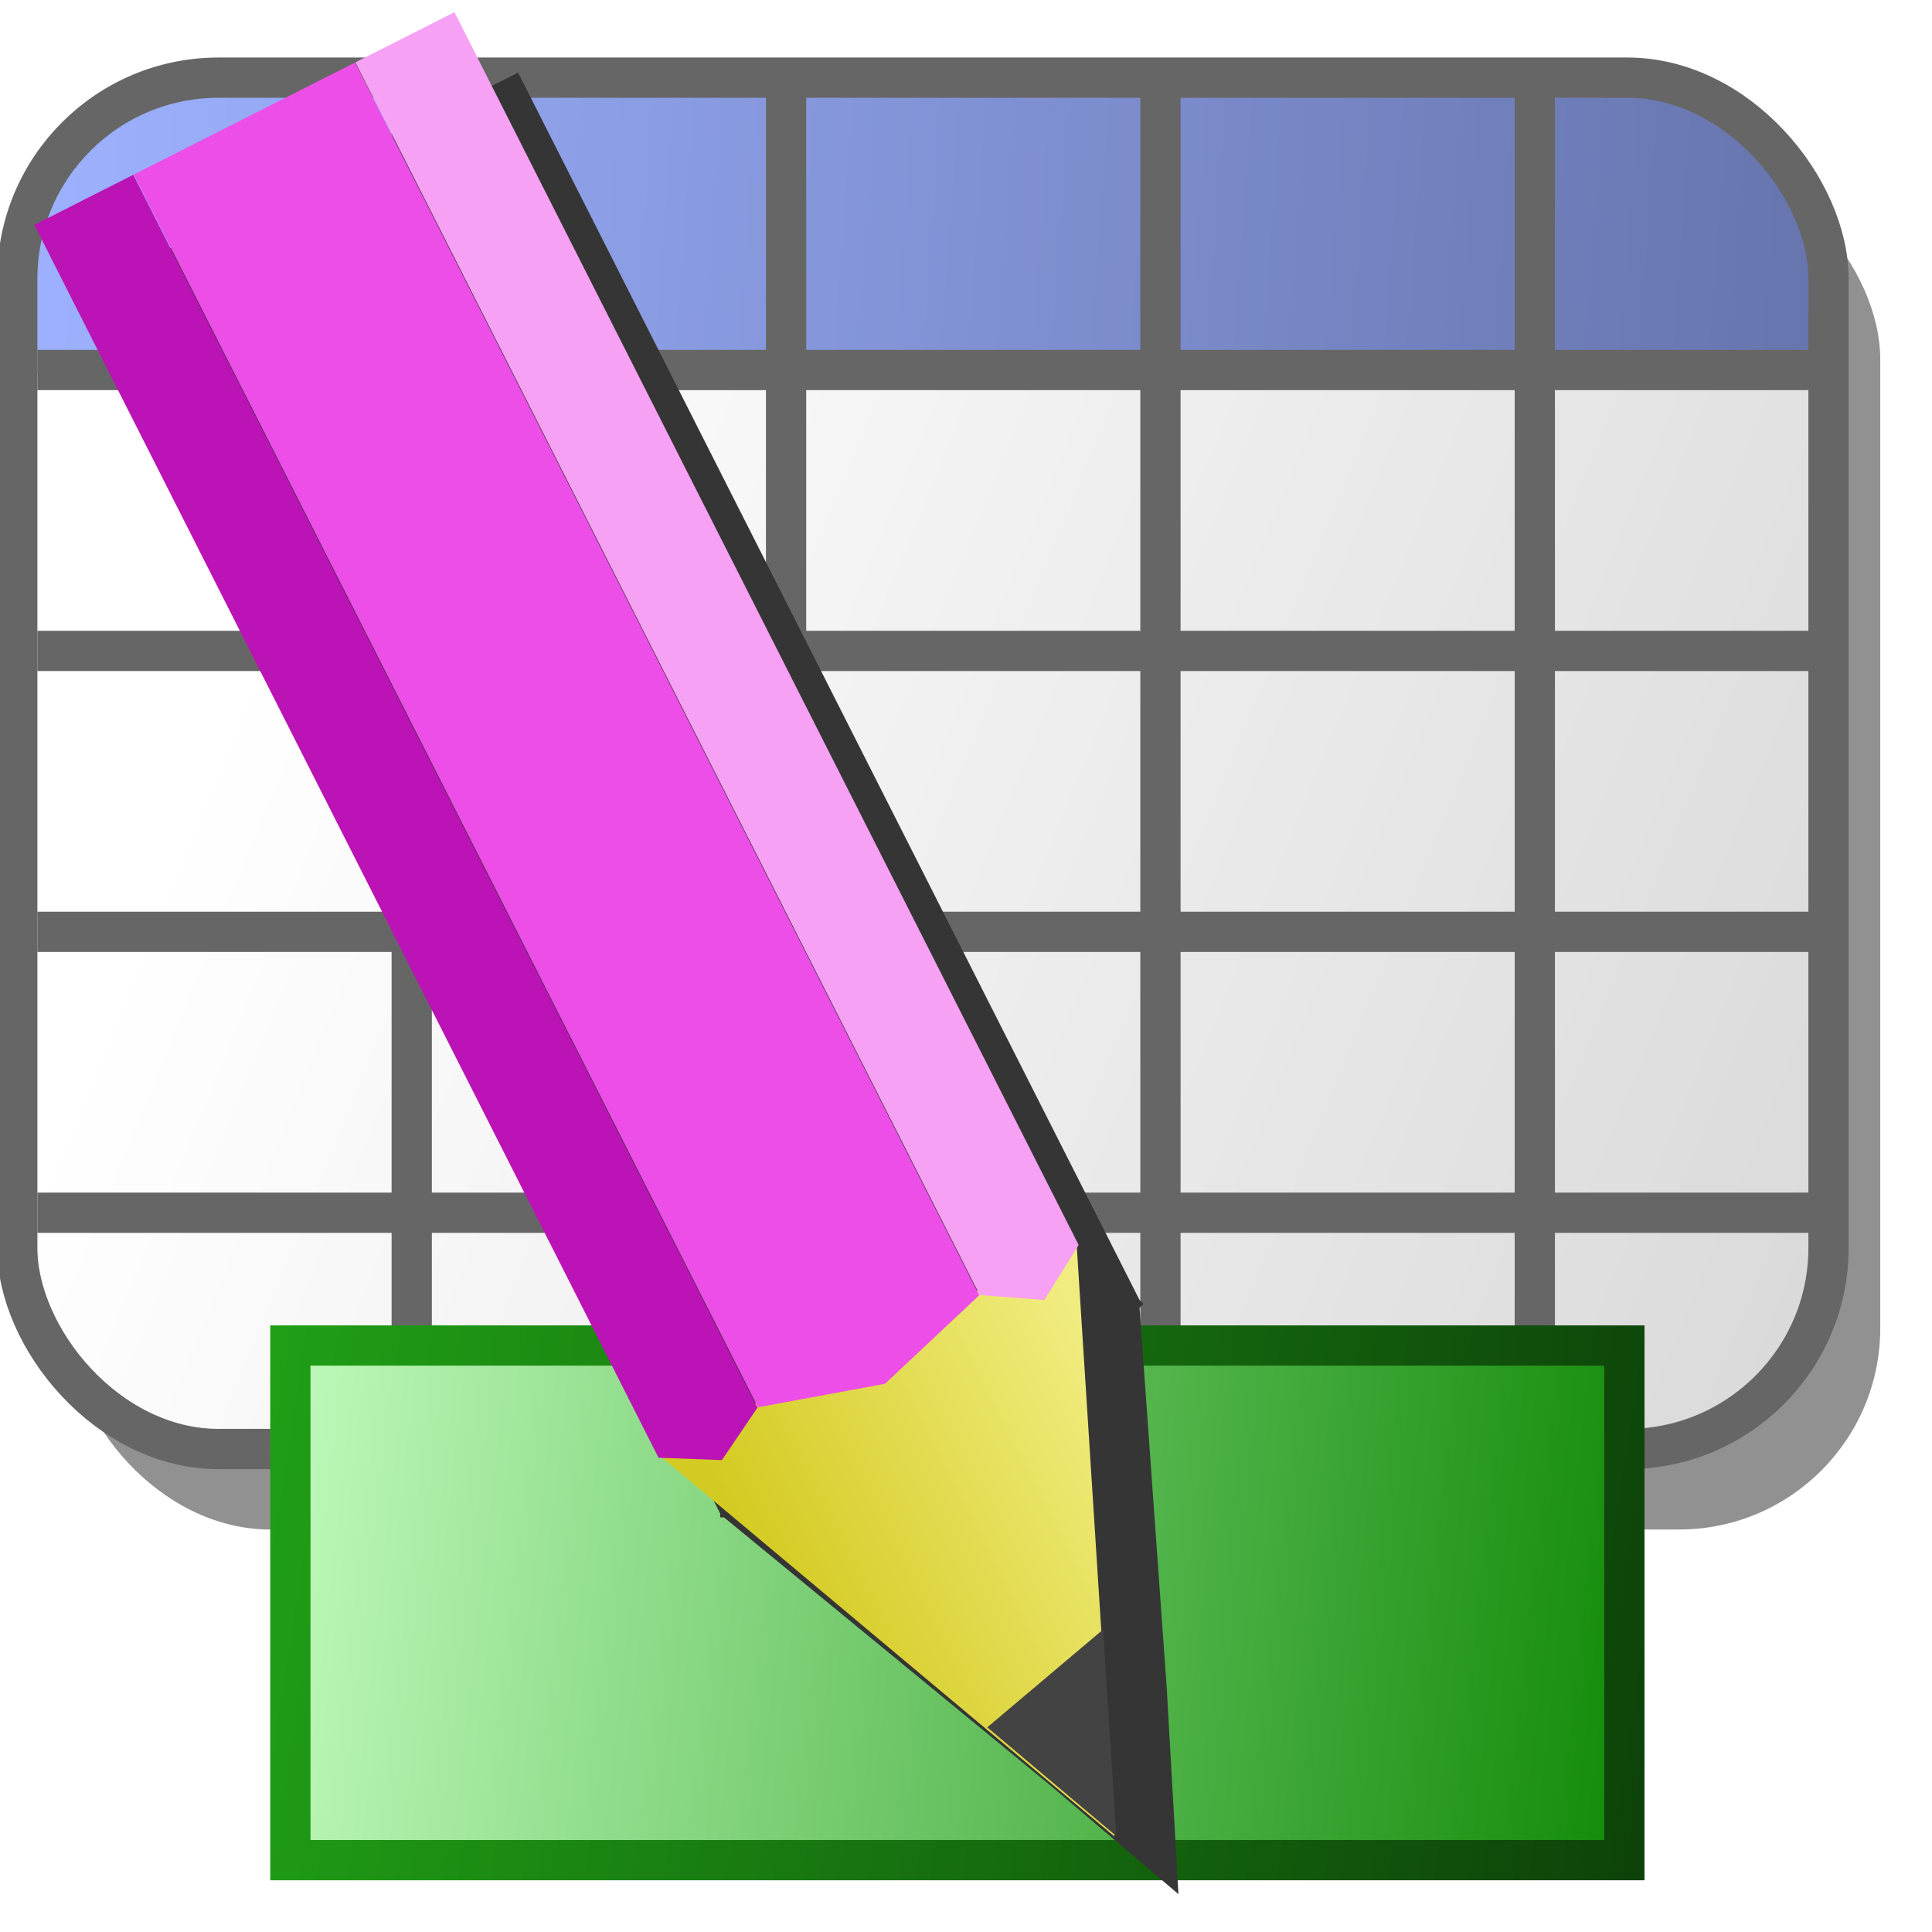 <?xml version="1.0" encoding="UTF-8" standalone="no"?>
<!-- Created with Inkscape (http://www.inkscape.org/) -->

<svg
   xmlns:dc="http://purl.org/dc/elements/1.1/"
   xmlns:cc="http://creativecommons.org/ns#"
   xmlns:rdf="http://www.w3.org/1999/02/22-rdf-syntax-ns#"
   xmlns:svg="http://www.w3.org/2000/svg"
   xmlns="http://www.w3.org/2000/svg"
   xmlns:xlink="http://www.w3.org/1999/xlink"
   xmlns:sodipodi="http://sodipodi.sourceforge.net/DTD/sodipodi-0.dtd"
   xmlns:inkscape="http://www.inkscape.org/namespaces/inkscape"
   width="48px"
   height="48px"
   id="svg2816"
   version="1.1"
   inkscape:version="0.47 r22583"
   sodipodi:docname="table_name_pencil_green.svg">
  <title
     id="title3619">Change Table Name</title>
  <defs
     id="defs2818">
    <linearGradient
       inkscape:collect="always"
       id="linearGradient3621">
      <stop
         style="stop-color:#c0fbbc;stop-opacity:1"
         offset="0"
         id="stop3623" />
      <stop
         style="stop-color:#118a08;stop-opacity:1"
         offset="1"
         id="stop3625" />
    </linearGradient>
    <linearGradient
       inkscape:collect="always"
       id="linearGradient3613">
      <stop
         style="stop-color:#209f16;stop-opacity:1"
         offset="0"
         id="stop3615" />
      <stop
         style="stop-color:#0d4209;stop-opacity:1"
         offset="1"
         id="stop3617" />
    </linearGradient>
    <linearGradient
       inkscape:collect="always"
       id="linearGradient3597">
      <stop
         style="stop-color:#ffffff;stop-opacity:1;"
         offset="0"
         id="stop3599" />
      <stop
         style="stop-color:#c2c2c2;stop-opacity:1"
         offset="1"
         id="stop3601" />
    </linearGradient>
    <linearGradient
       inkscape:collect="always"
       id="linearGradient3618">
      <stop
         style="stop-color:#5d7eff;stop-opacity:1"
         offset="0"
         id="stop3620" />
      <stop
         style="stop-color:#001876;stop-opacity:1"
         offset="1"
         id="stop3622" />
    </linearGradient>
    <linearGradient
       inkscape:collect="always"
       xlink:href="#linearGradient3618"
       id="linearGradient3624"
       x1="0.438"
       y1="7.967"
       x2="45.438"
       y2="11.324"
       gradientUnits="userSpaceOnUse" />
    <linearGradient
       inkscape:collect="always"
       xlink:href="#linearGradient3597"
       id="linearGradient3603"
       x1="7.071"
       y1="18.536"
       x2="45.429"
       y2="34.25"
       gradientUnits="userSpaceOnUse" />
    <filter
       inkscape:collect="always"
       id="filter3615">
      <feGaussianBlur
         inkscape:collect="always"
         stdDeviation="0.579"
         id="feGaussianBlur3617" />
    </filter>
    <linearGradient
       inkscape:collect="always"
       xlink:href="#linearGradient3613"
       id="linearGradient3619"
       x1="6.714"
       y1="37.357"
       x2="40.857"
       y2="46.071"
       gradientUnits="userSpaceOnUse"
       gradientTransform="matrix(1,0,0,1.657,0,-29.316)" />
    <linearGradient
       inkscape:collect="always"
       xlink:href="#linearGradient3621"
       id="linearGradient3627"
       x1="6.714"
       y1="38.607"
       x2="40.857"
       y2="44.964"
       gradientUnits="userSpaceOnUse"
       gradientTransform="matrix(1,0,0,1.657,0,-29.316)" />
    <filter
       color-interpolation-filters="sRGB"
       inkscape:collect="always"
       id="filter3314"
       x="-0.102"
       width="1.204"
       y="-0.06"
       height="1.121">
      <feGaussianBlur
         inkscape:collect="always"
         stdDeviation="0.368"
         id="feGaussianBlur3316" />
    </filter>
    <linearGradient
       inkscape:collect="always"
       xlink:href="#linearGradient3223"
       id="linearGradient3271"
       gradientUnits="userSpaceOnUse"
       x1="10.181"
       y1="13.601"
       x2="13.357"
       y2="13.601" />
    <linearGradient
       inkscape:collect="always"
       id="linearGradient3223">
      <stop
         style="stop-color:#d4cb22;stop-opacity:1"
         offset="0"
         id="stop3225" />
      <stop
         style="stop-color:#f1ec80;stop-opacity:1"
         offset="1"
         id="stop3227" />
    </linearGradient>
    <filter
       color-interpolation-filters="sRGB"
       inkscape:collect="always"
       id="filter3314-4"
       x="-0.102"
       width="1.204"
       y="-0.06"
       height="1.121">
      <feGaussianBlur
         inkscape:collect="always"
         stdDeviation="0.368"
         id="feGaussianBlur3316-5" />
    </filter>
    <linearGradient
       inkscape:collect="always"
       xlink:href="#linearGradient3223-1"
       id="linearGradient3393"
       gradientUnits="userSpaceOnUse"
       gradientTransform="matrix(0.892,-0.452,0.452,0.892,38.148,14.132)"
       x1="10.181"
       y1="13.601"
       x2="13.357"
       y2="13.601" />
    <linearGradient
       inkscape:collect="always"
       id="linearGradient3223-1">
      <stop
         style="stop-color:#d4cb22;stop-opacity:1"
         offset="0"
         id="stop3225-7" />
      <stop
         style="stop-color:#f1ec80;stop-opacity:1"
         offset="1"
         id="stop3227-1" />
    </linearGradient>
  </defs>
  <sodipodi:namedview
     id="base"
     pagecolor="#ffffff"
     bordercolor="#666666"
     borderopacity="1.0"
     inkscape:pageopacity="0.0"
     inkscape:pageshadow="2"
     inkscape:zoom="14"
     inkscape:cx="20.985276"
     inkscape:cy="21.409423"
     inkscape:current-layer="layer1"
     showgrid="true"
     inkscape:grid-bbox="true"
     inkscape:document-units="px"
     inkscape:window-width="1680"
     inkscape:window-height="1000"
     inkscape:window-x="-8"
     inkscape:window-y="-8"
     inkscape:window-maximized="1">
    <inkscape:grid
       type="xygrid"
       id="grid2812"
       empspacing="12"
       visible="true"
       enabled="false"
       snapvisiblegridlinesonly="true"
       dotted="false" />
    <inkscape:grid
       type="xygrid"
       id="grid2818"
       empspacing="16"
       visible="true"
       enabled="false"
       snapvisiblegridlinesonly="true" />
    <inkscape:grid
       type="xygrid"
       id="grid2820"
       empspacing="4"
       visible="true"
       enabled="false"
       snapvisiblegridlinesonly="true" />
  </sodipodi:namedview>
  <g
     id="layer1"
     inkscape:label="Layer 1"
     inkscape:groupmode="layer">
    <g
       id="g2832"
       style="opacity:0.6"
       transform="translate(0,-4)">
      <rect
         rx="5"
         y="7.929"
         x="1.714"
         height="34.071"
         width="45"
         id="rect3605"
         style="opacity:0.926;fill:#2a2a2a;fill-opacity:1;stroke:none;filter:url(#filter3615)" />
      <rect
         rx="5"
         y="5.929"
         x="0.429"
         height="34.071"
         width="45"
         id="rect3595"
         style="fill:url(#linearGradient3603);fill-opacity:1;stroke:none" />
      <path
         id="rect3613"
         d="m 5.438,5.938 c -2.77,0 -5,2.23 -5,5 l 0,2.344 45,0 0,-2.344 c 0,-2.77 -2.23,-5 -5,-5 l -35,0 z"
         style="fill:url(#linearGradient3624);fill-opacity:1;stroke:none" />
      <path
         sodipodi:nodetypes="cccccccccccccccc"
         id="path3607"
         style="fill:none;stroke:#000000;stroke-width:1;stroke-linecap:butt;stroke-linejoin:miter;stroke-opacity:1"
         d="m 10.229,6.214 0,33.5 m 9.301,-33.5 0,33.5 m 9.301,-33.5 0,33.5 m 9.301,-33.5 0,33.5 M 0.929,13.193 l 44.643,0 m -44.643,6.979 44.643,0 m -44.643,6.979 44.643,0 m -44.643,6.979 44.643,0" />
      <rect
         rx="5"
         y="5.929"
         x="0.429"
         height="34.071"
         width="45"
         id="rect3609"
         style="fill:none;stroke:#000000;stroke-opacity:1" />
    </g>
    <rect
       style="fill:url(#linearGradient3627);fill-opacity:1;stroke:url(#linearGradient3619);stroke-width:1"
       id="rect3611"
       width="33.143"
       height="12.786"
       x="7.214"
       y="33.429" />
    <g
       id="g3385"
       transform="matrix(3.088,0,0,3.088,-144.493,-25.194)">
      <path
         id="path3250-1"
         d="m 50.96,8.743 -0.812,0.406 -1.781,0.906 -0.781,0.375 5,9.906 0,0.031 0.031,0 2.625,2.156 1.031,0.875 -0.094,-1.656 -0.219,-3.062 0.031,-0.031 -0.031,-0.031 -5,-9.875 z"
         style="fill:#353535;fill-opacity:1;stroke:none;filter:url(#filter3314-4)" />
      <path
         style="fill:url(#linearGradient3393);fill-opacity:1;stroke:none"
         d="m 52.076,19.85 3.376,-1.709 0.306,4.793 -3.682,-3.084 z"
         id="rect3220-5"
         sodipodi:nodetypes="cccc" />
      <path
         style="fill:#bb13b5;fill-opacity:1;stroke:none"
         d="M 47.068,9.968 47.864,9.565 52.886,19.484 52.6,19.906 52.09,19.887 47.068,9.968 z"
         id="rect2441-2"
         sodipodi:nodetypes="cccccc" />
      <path
         style="fill:#ed4ee8;fill-opacity:1;stroke:none"
         d="m 47.868,9.563 1.78,-0.901 5.022,9.918 -0.758,0.712 -1.022,0.189 -5.022,-9.918 z"
         id="rect3213-7"
         sodipodi:nodetypes="cccccc" />
      <path
         style="fill:#f6a1f3;fill-opacity:1;stroke:none"
         d="m 49.652,8.66 0.796,-0.403 5.022,9.918 -0.276,0.443 -0.52,-0.04 -5.022,-9.918 z"
         id="rect3215-6"
         sodipodi:nodetypes="cccccc" />
      <path
         style="fill:#434343;fill-opacity:1;stroke:none"
         d="M 55.667,21.269 54.735,22.056 55.773,22.931 55.667,21.269 z"
         id="path3231-1" />
    </g>
  </g>
</svg>
